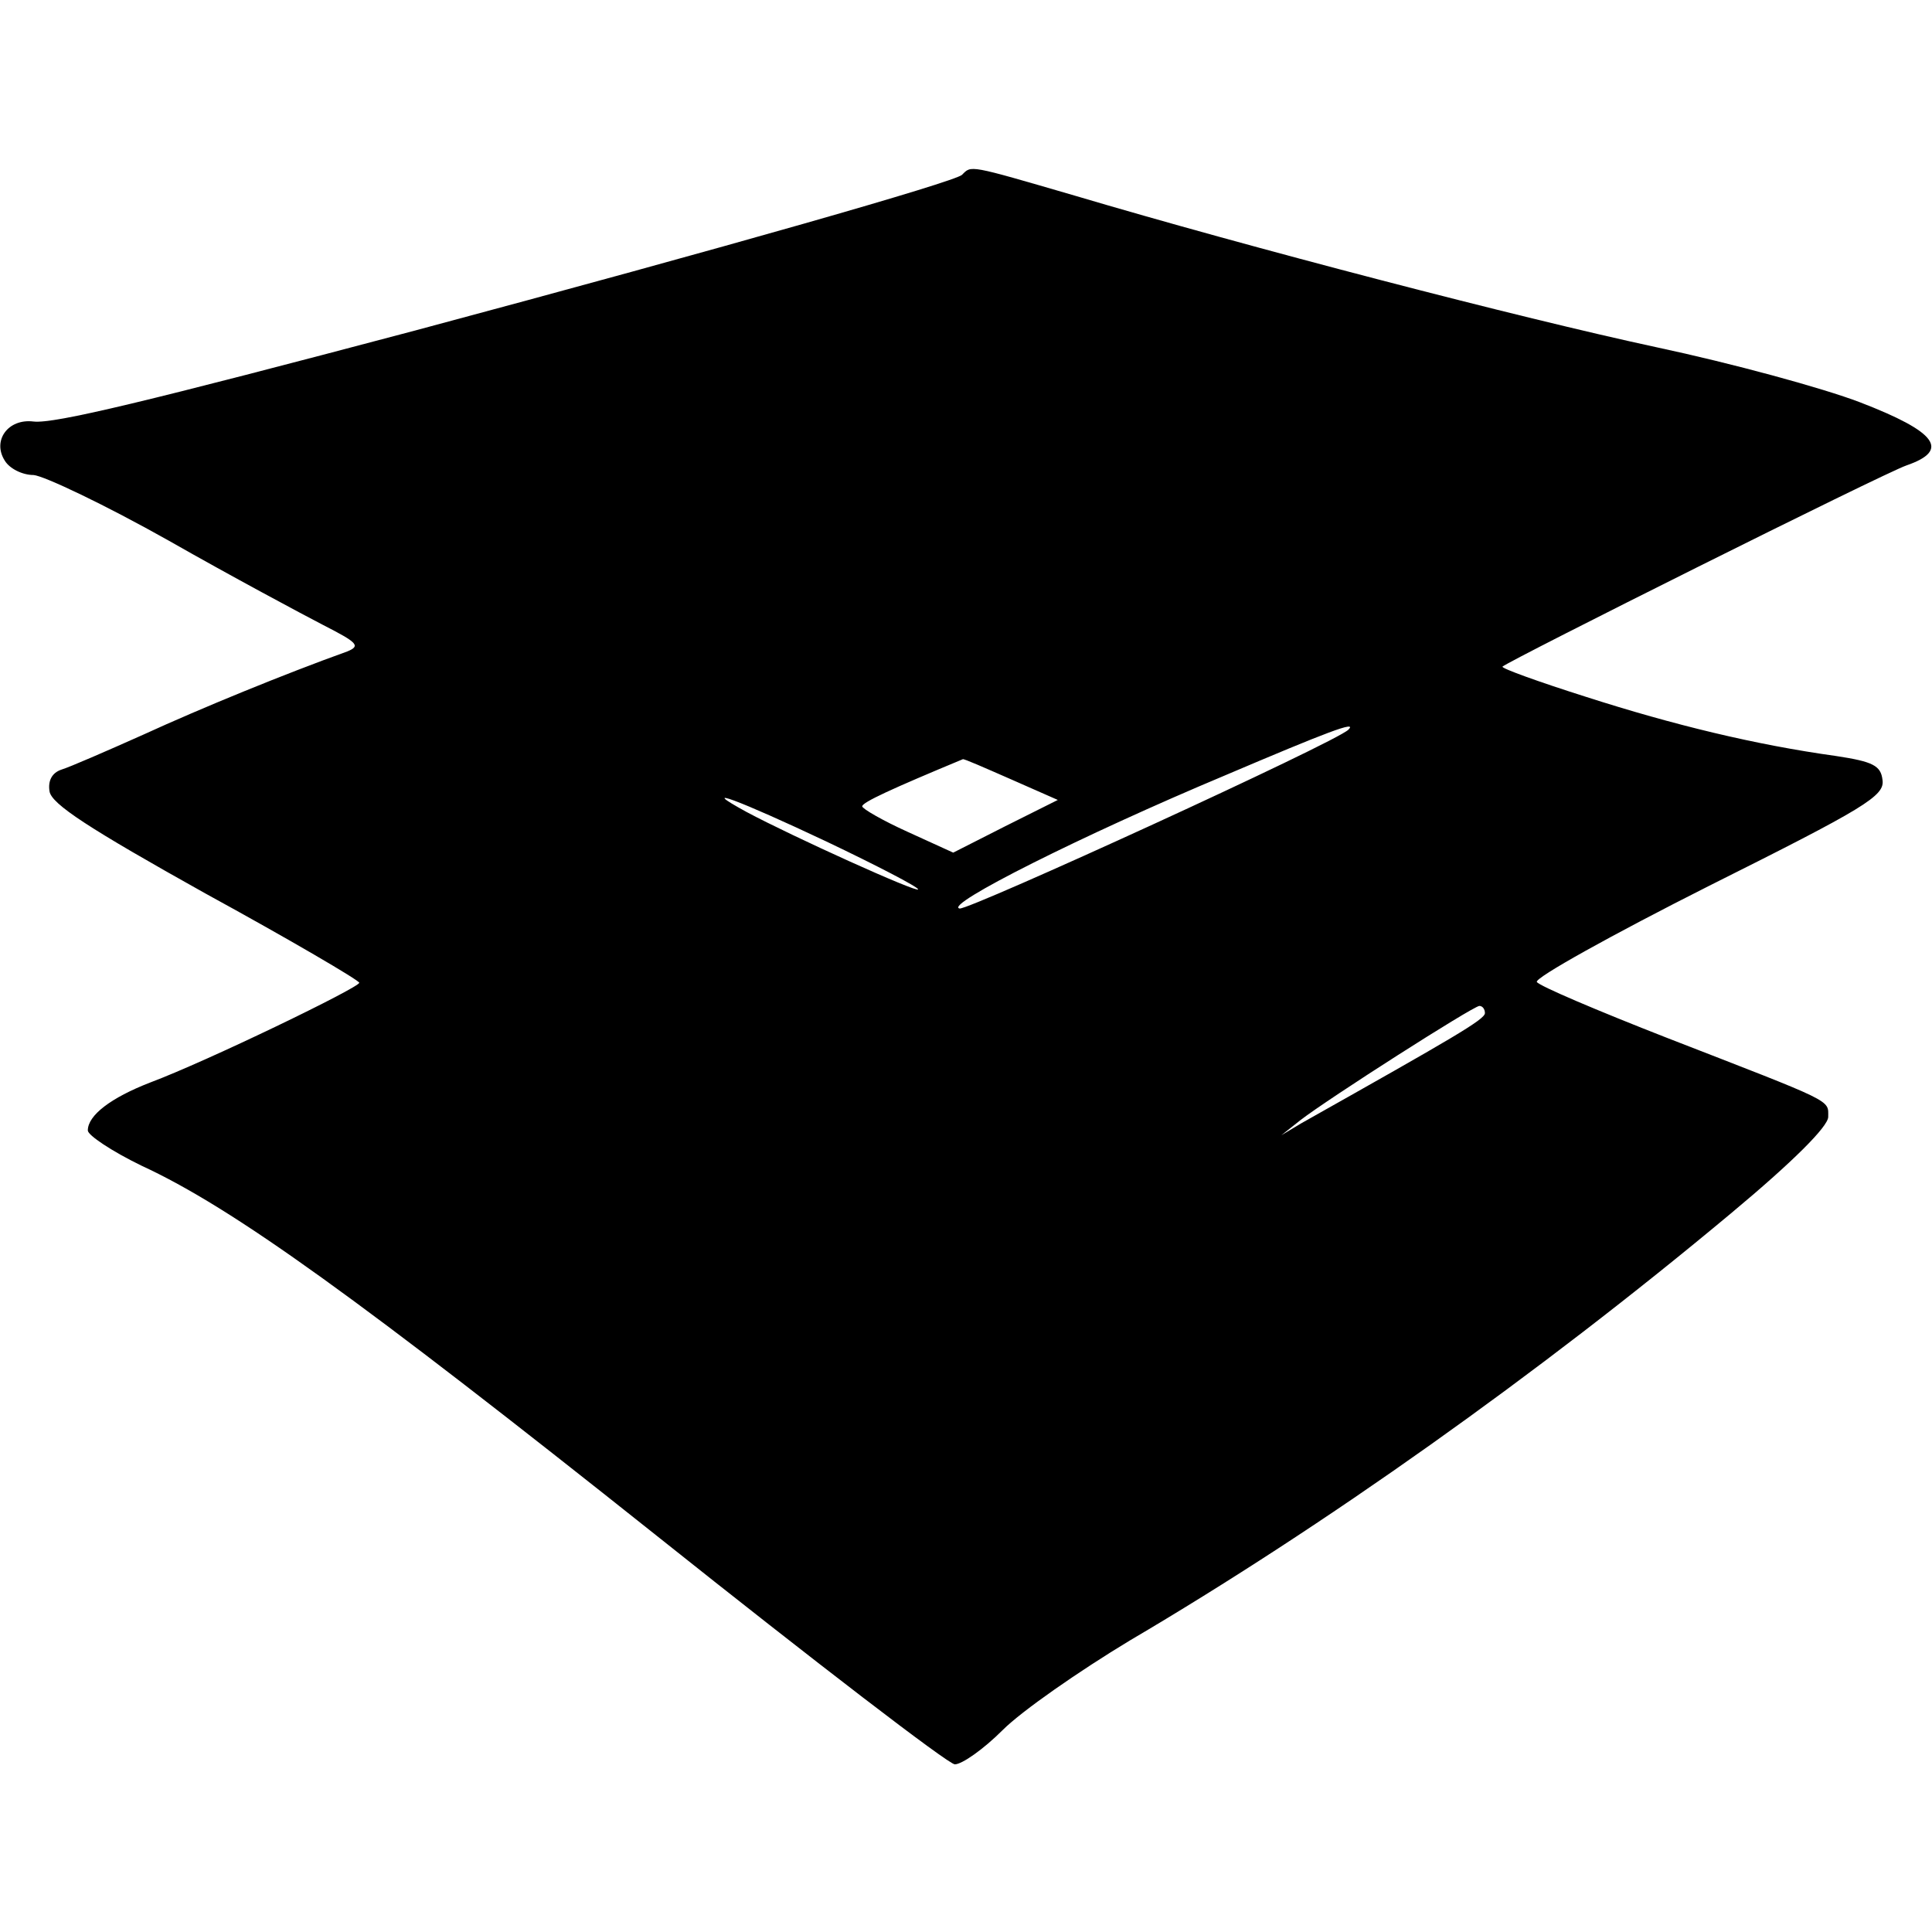 <?xml version="1.0" standalone="no"?>
<!DOCTYPE svg PUBLIC "-//W3C//DTD SVG 20010904//EN"
 "http://www.w3.org/TR/2001/REC-SVG-20010904/DTD/svg10.dtd">
<svg version="1.0" xmlns="http://www.w3.org/2000/svg"
 width="242pt" height="242pt" viewBox="0 0 242 242"
 preserveAspectRatio="xMidYMid meet">
<g transform="translate(0,242) scale(0.1,-0.1)"
fill="#000000" stroke="none">
<path d="M1205 2201 c-10 -9 -293 -90 -685 -195 -336 -89 -452 -117 -478 -114
-32 4 -52 -24 -36 -49 6 -10 22 -18 36 -18 13 -1 89 -37 169 -82 79 -45 167
-92 194 -106 43 -22 47 -26 30 -33 -78 -28 -183 -71 -255 -104 -47 -21 -93
-41 -103 -44 -12 -4 -17 -14 -15 -27 2 -16 50 -47 195 -128 106 -58 193 -109
193 -112 0 -6 -190 -98 -262 -125 -49 -19 -78 -41 -78 -60 0 -6 30 -26 67 -44
115 -53 274 -168 646 -464 197 -157 365 -286 373 -286 9 0 36 19 60 43 24 24
96 74 159 112 243 143 511 333 753 535 78 65 122 109 122 121 0 22 9 17 -202
99 -87 34 -160 65 -163 70 -3 5 94 59 215 120 196 98 221 113 218 133 -2 18
-12 23 -58 30 -101 14 -204 39 -313 74 -60 19 -107 36 -105 38 9 8 477 242
506 252 55 19 38 42 -58 79 -47 18 -161 49 -255 69 -172 37 -510 125 -729 190
-134 39 -129 38 -141 26z m484 -695 c-16 -16 -475 -226 -487 -224 -21 4 154
92 333 167 127 54 166 69 154 57z m-423 -62 l59 -26 -66 -33 -65 -33 -57 26
c-31 14 -57 29 -57 32 0 5 37 22 126 59 1 1 28 -11 60 -25z m-231 -78 c63 -30
115 -57 115 -60 0 -5 -157 66 -215 97 -64 35 -10 15 100 -37z m825 -215 c0 -8
-40 -31 -230 -138 l-25 -15 24 19 c35 27 215 142 224 143 4 0 7 -4 7 -9z"/>
</g>
</svg>

